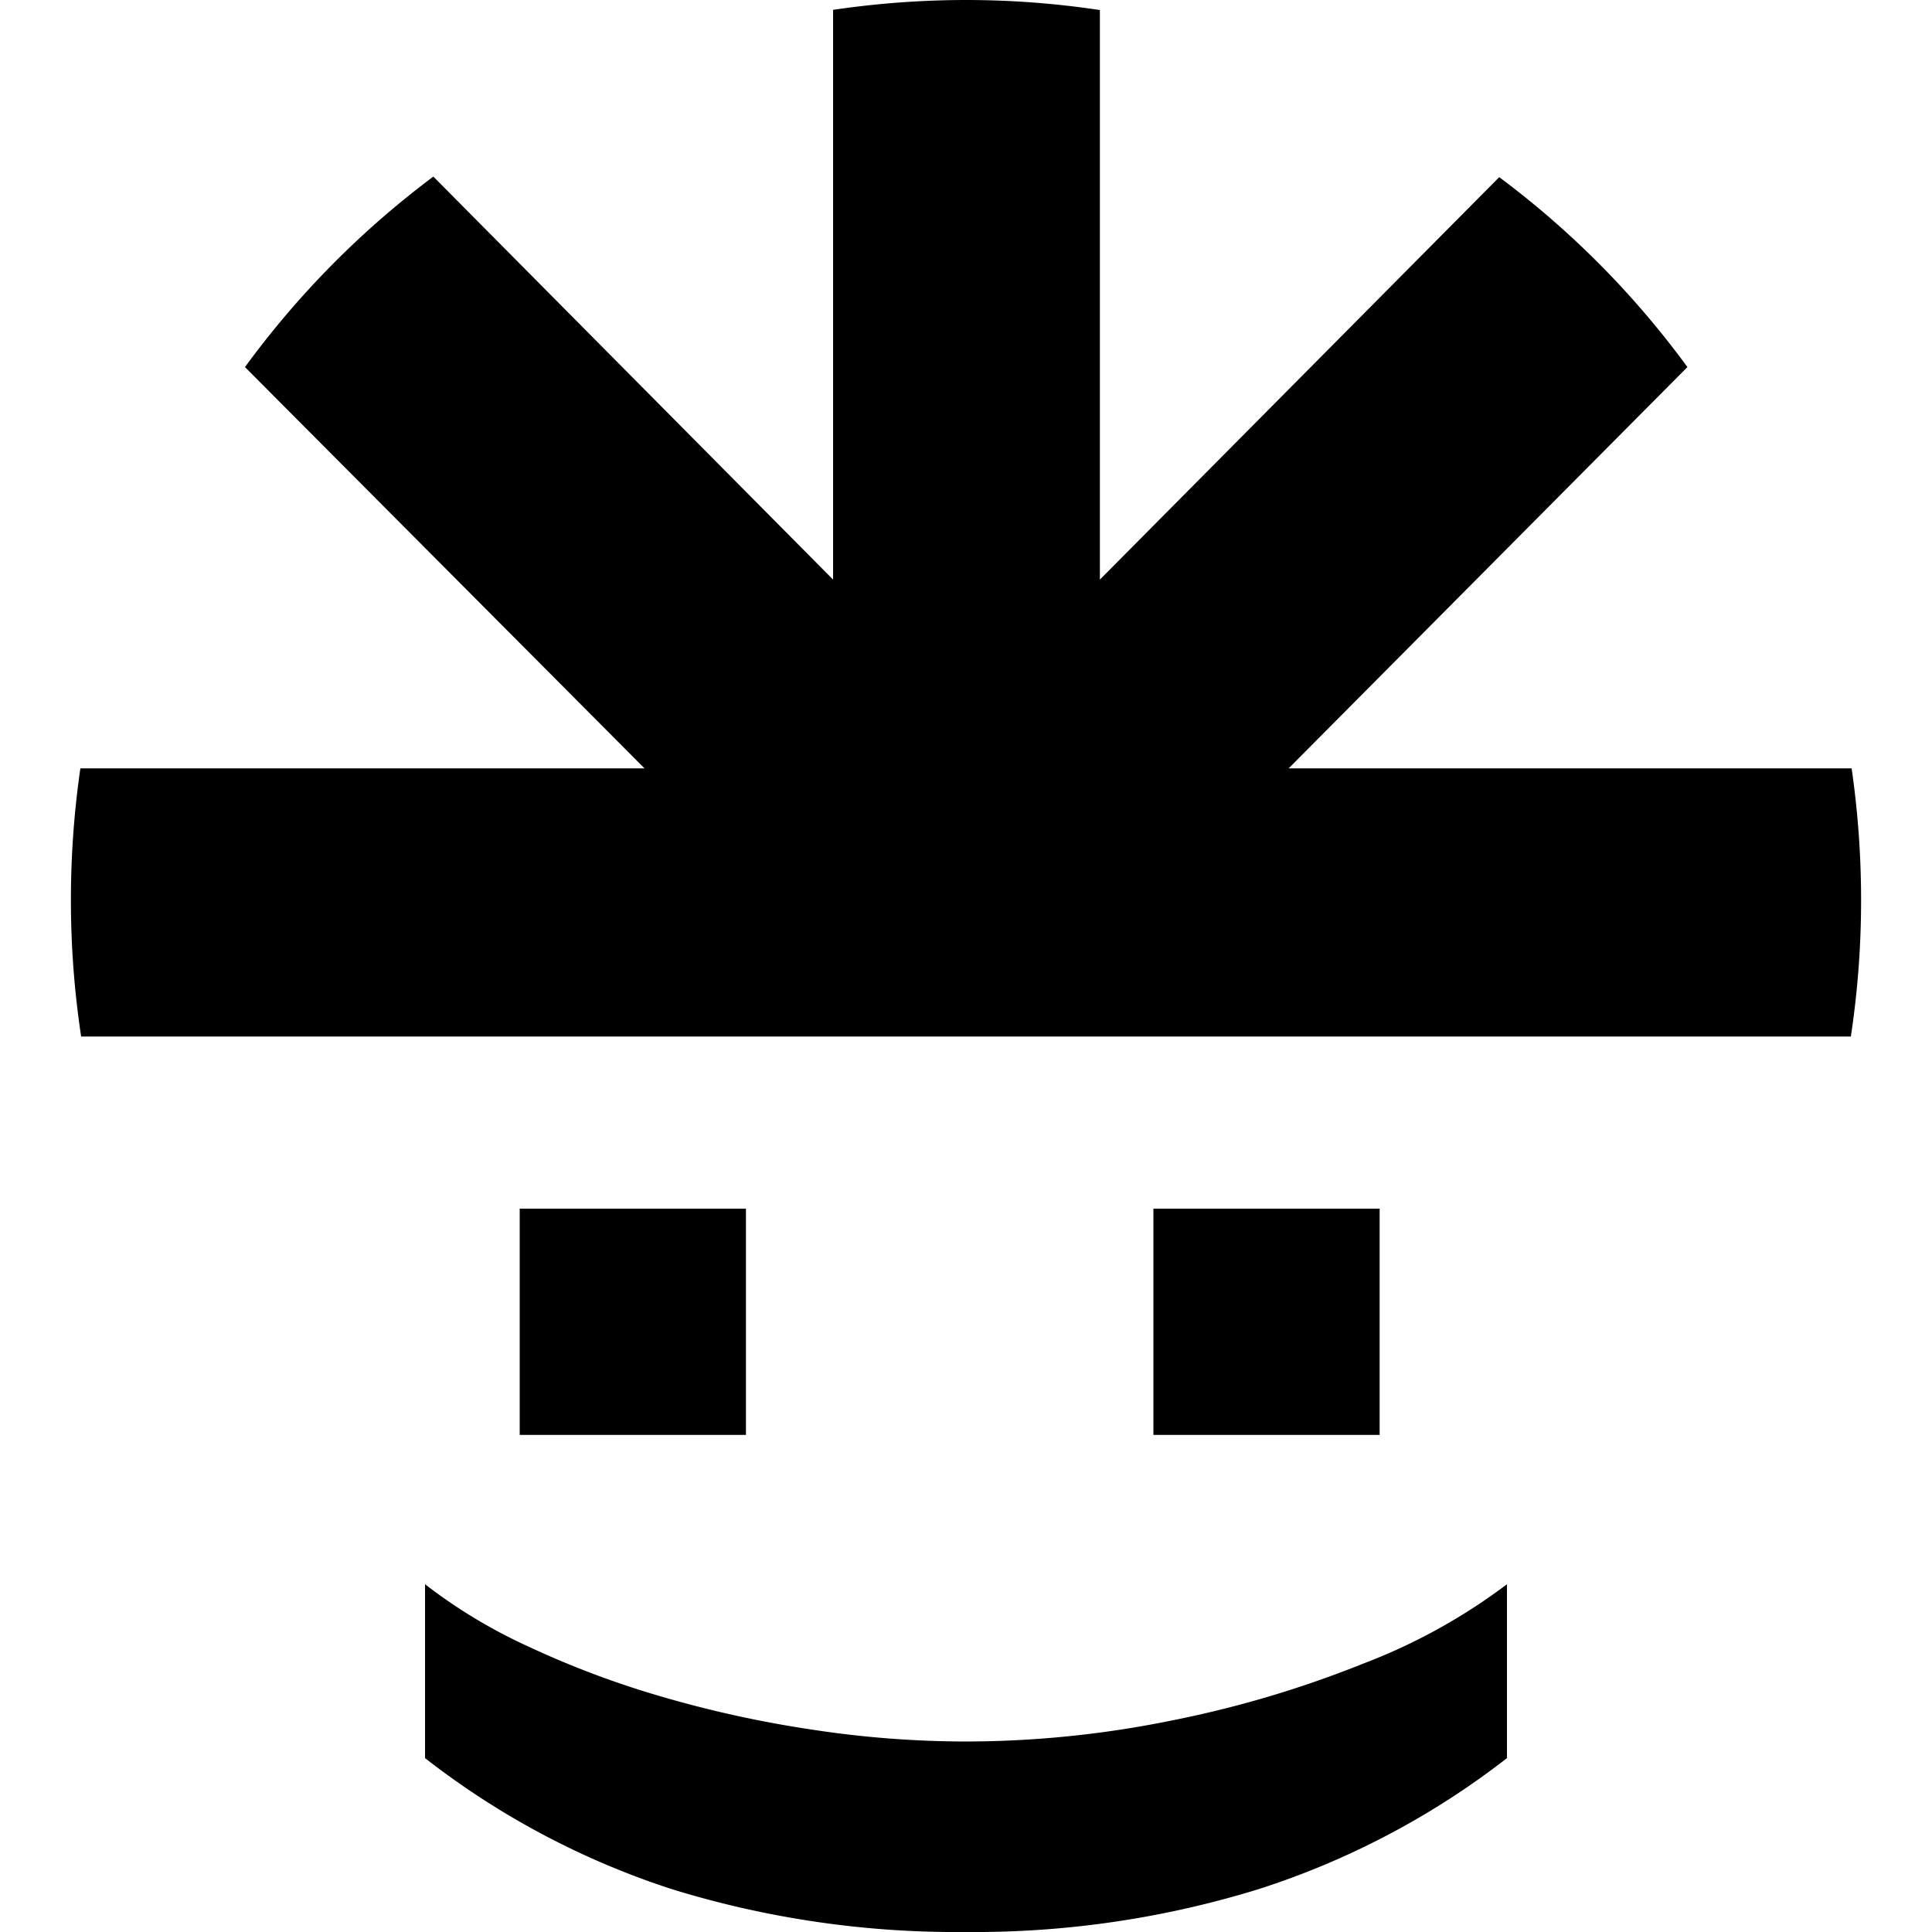 <svg id="Layer_1" data-name="Layer 1" xmlns="http://www.w3.org/2000/svg" viewBox="0 0 100 100">
  <defs>
  </defs>
  <title>bg_smile</title>
  <g>
    <path class="cls-1"
      d="M95.84,39.77H66.7L87.34,19A46.37,46.37,0,0,0,77.6,9.17L56.93,30V.52A46.52,46.52,0,0,0,50,0a47.31,47.31,0,0,0-6.88.51V30L22.43,9.14A46.65,46.65,0,0,0,12.68,19L33.36,39.77H4.16a47.67,47.67,0,0,0-.49,6.81,47.16,47.16,0,0,0,.53,7.07H95.8a47.16,47.16,0,0,0,.53-7.07A47.67,47.67,0,0,0,95.84,39.77Z" />
    <rect class="cls-1" x="26.9" y="62.56" width="11.71" height="11.71" />
    <rect class="cls-1" x="59.7" y="62.56" width="11.71" height="11.71" />
    <path class="cls-1"
      d="M50,100a49.93,49.93,0,0,1-15.2-2.21A41.67,41.67,0,0,1,22,91V82a27.14,27.14,0,0,0,5.36,3.23,47.6,47.6,0,0,0,6.93,2.6A58.34,58.34,0,0,0,42,89.52a52.91,52.91,0,0,0,8,.62,53.59,53.59,0,0,0,10.61-1.08,55.54,55.54,0,0,0,9.92-2.94A30.15,30.15,0,0,0,78,82V91a41.67,41.67,0,0,1-12.85,6.78A49.85,49.85,0,0,1,50,100Z" />
  </g>
</svg>